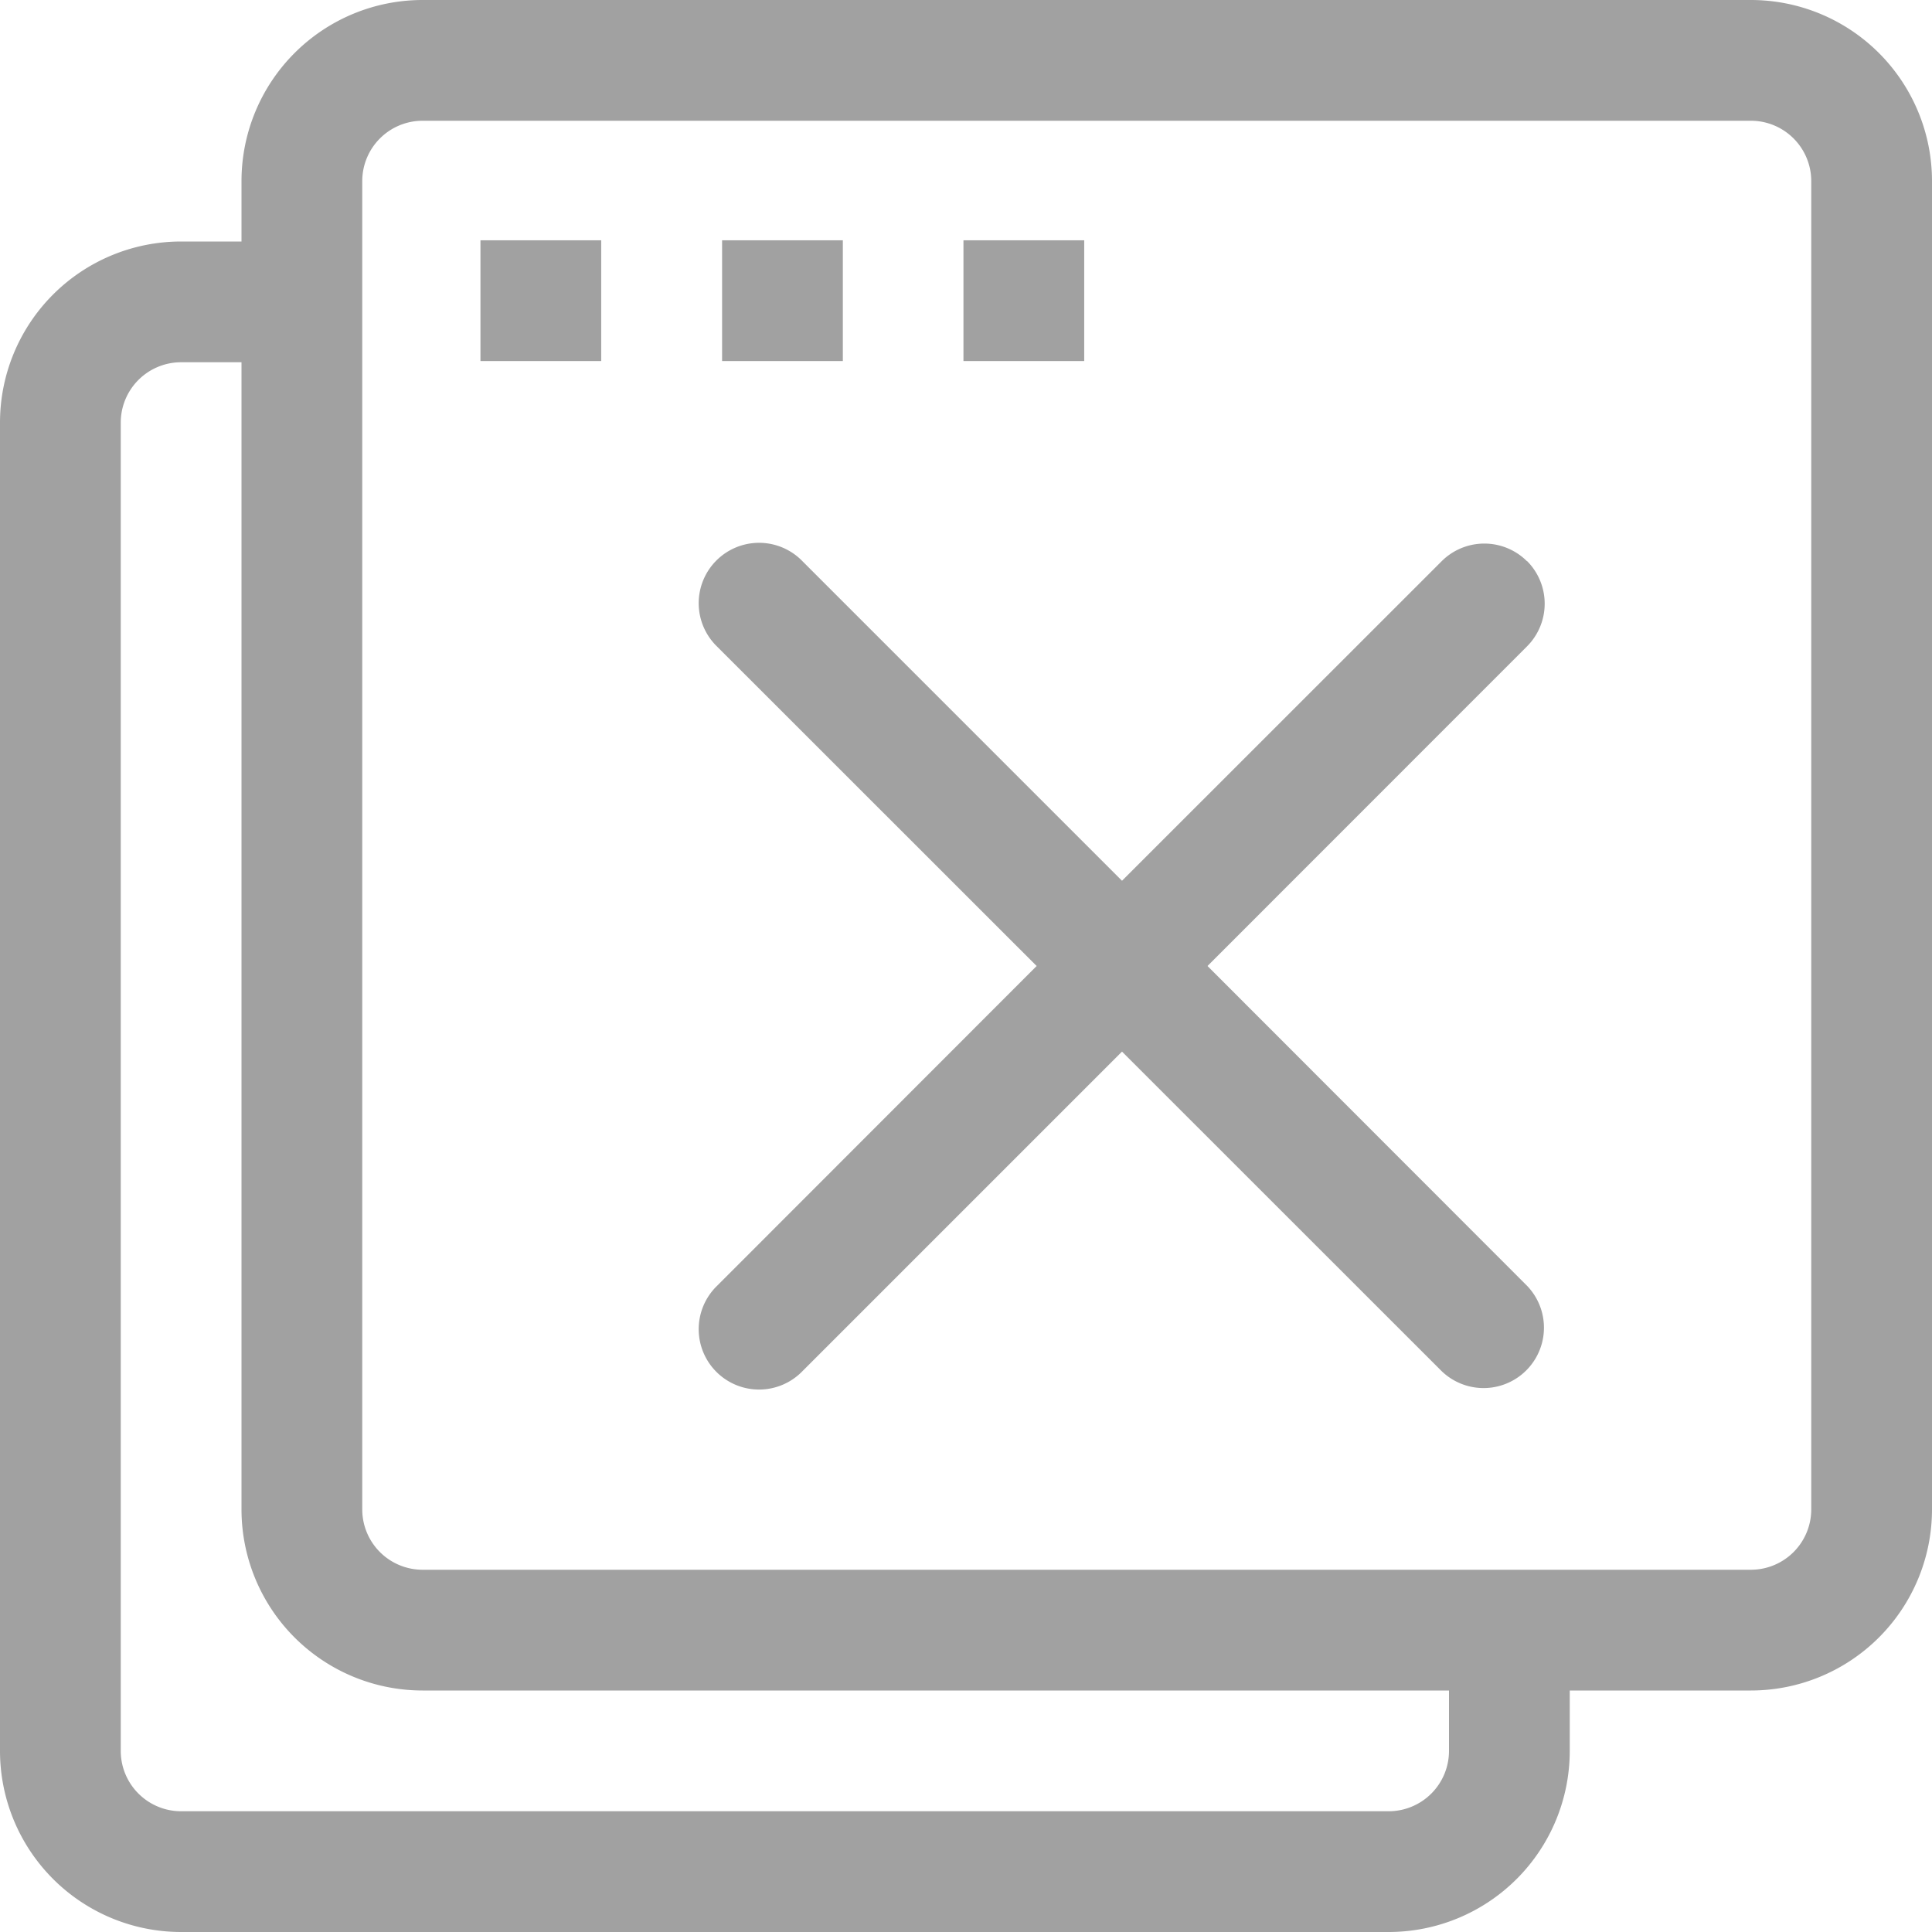 <svg id="不合规弹窗未开启" xmlns="http://www.w3.org/2000/svg" xmlns:xlink="http://www.w3.org/1999/xlink" width="16" height="16" viewBox="0 0 16 16">
  <defs>
    <style>
      .cls-1 {
        fill: #a1a1a1;
      }

      .cls-2 {
        clip-path: url(#clip-path);
      }
    </style>
    <clipPath id="clip-path">
      <rect id="矩形_1223" data-name="矩形 1223" class="cls-1" width="16" height="16"/>
    </clipPath>
  </defs>
  <rect id="矩形_1220" data-name="矩形 1220" class="cls-1" width="1" height="1" transform="translate(5.98 1.99)"/>
  <rect id="矩形_1221" data-name="矩形 1221" class="cls-1" width="1" height="1" transform="translate(7.979 1.99)"/>
  <rect id="矩形_1222" data-name="矩形 1222" class="cls-1" width="1" height="1" transform="translate(3.979 1.99)"/>
  <g id="组_1241" data-name="组 1241">
    <g id="组_1240" data-name="组 1240" class="cls-2">
      <path id="路径_3712" data-name="路径 3712" class="cls-1" d="M14.5,0H3.5A1.5,1.5,0,0,0,2,1.5V2H1.5A1.5,1.5,0,0,0,0,3.5v11A1.5,1.5,0,0,0,1.5,16h10A1.5,1.5,0,0,0,13,14.5V14h1.5A1.5,1.5,0,0,0,16,12.5V1.5A1.5,1.5,0,0,0,14.5,0M12,14.5a.5.5,0,0,1-.5.5H1.5a.5.5,0,0,1-.5-.5V3.5A.5.5,0,0,1,1.5,3H2v9.5A1.5,1.5,0,0,0,3.5,14H12Zm3-2a.5.5,0,0,1-.5.5H3.5a.5.5,0,0,1-.5-.5V1.5A.5.5,0,0,1,3.5,1h11a.5.5,0,0,1,.5.5Z"/>
      <path id="路径_3713" data-name="路径 3713" class="cls-1" d="M12.646,4.648a.5.5,0,0,0-.707,0L9.292,7.294,6.646,4.648a.5.5,0,1,0-.707.707L8.585,8,5.939,10.648a.5.5,0,1,0,.707.707L9.292,8.709l2.647,2.646a.5.5,0,0,0,.707-.707L10,8l2.646-2.647a.5.5,0,0,0,0-.707"/>
    </g>
  </g>
</svg>

